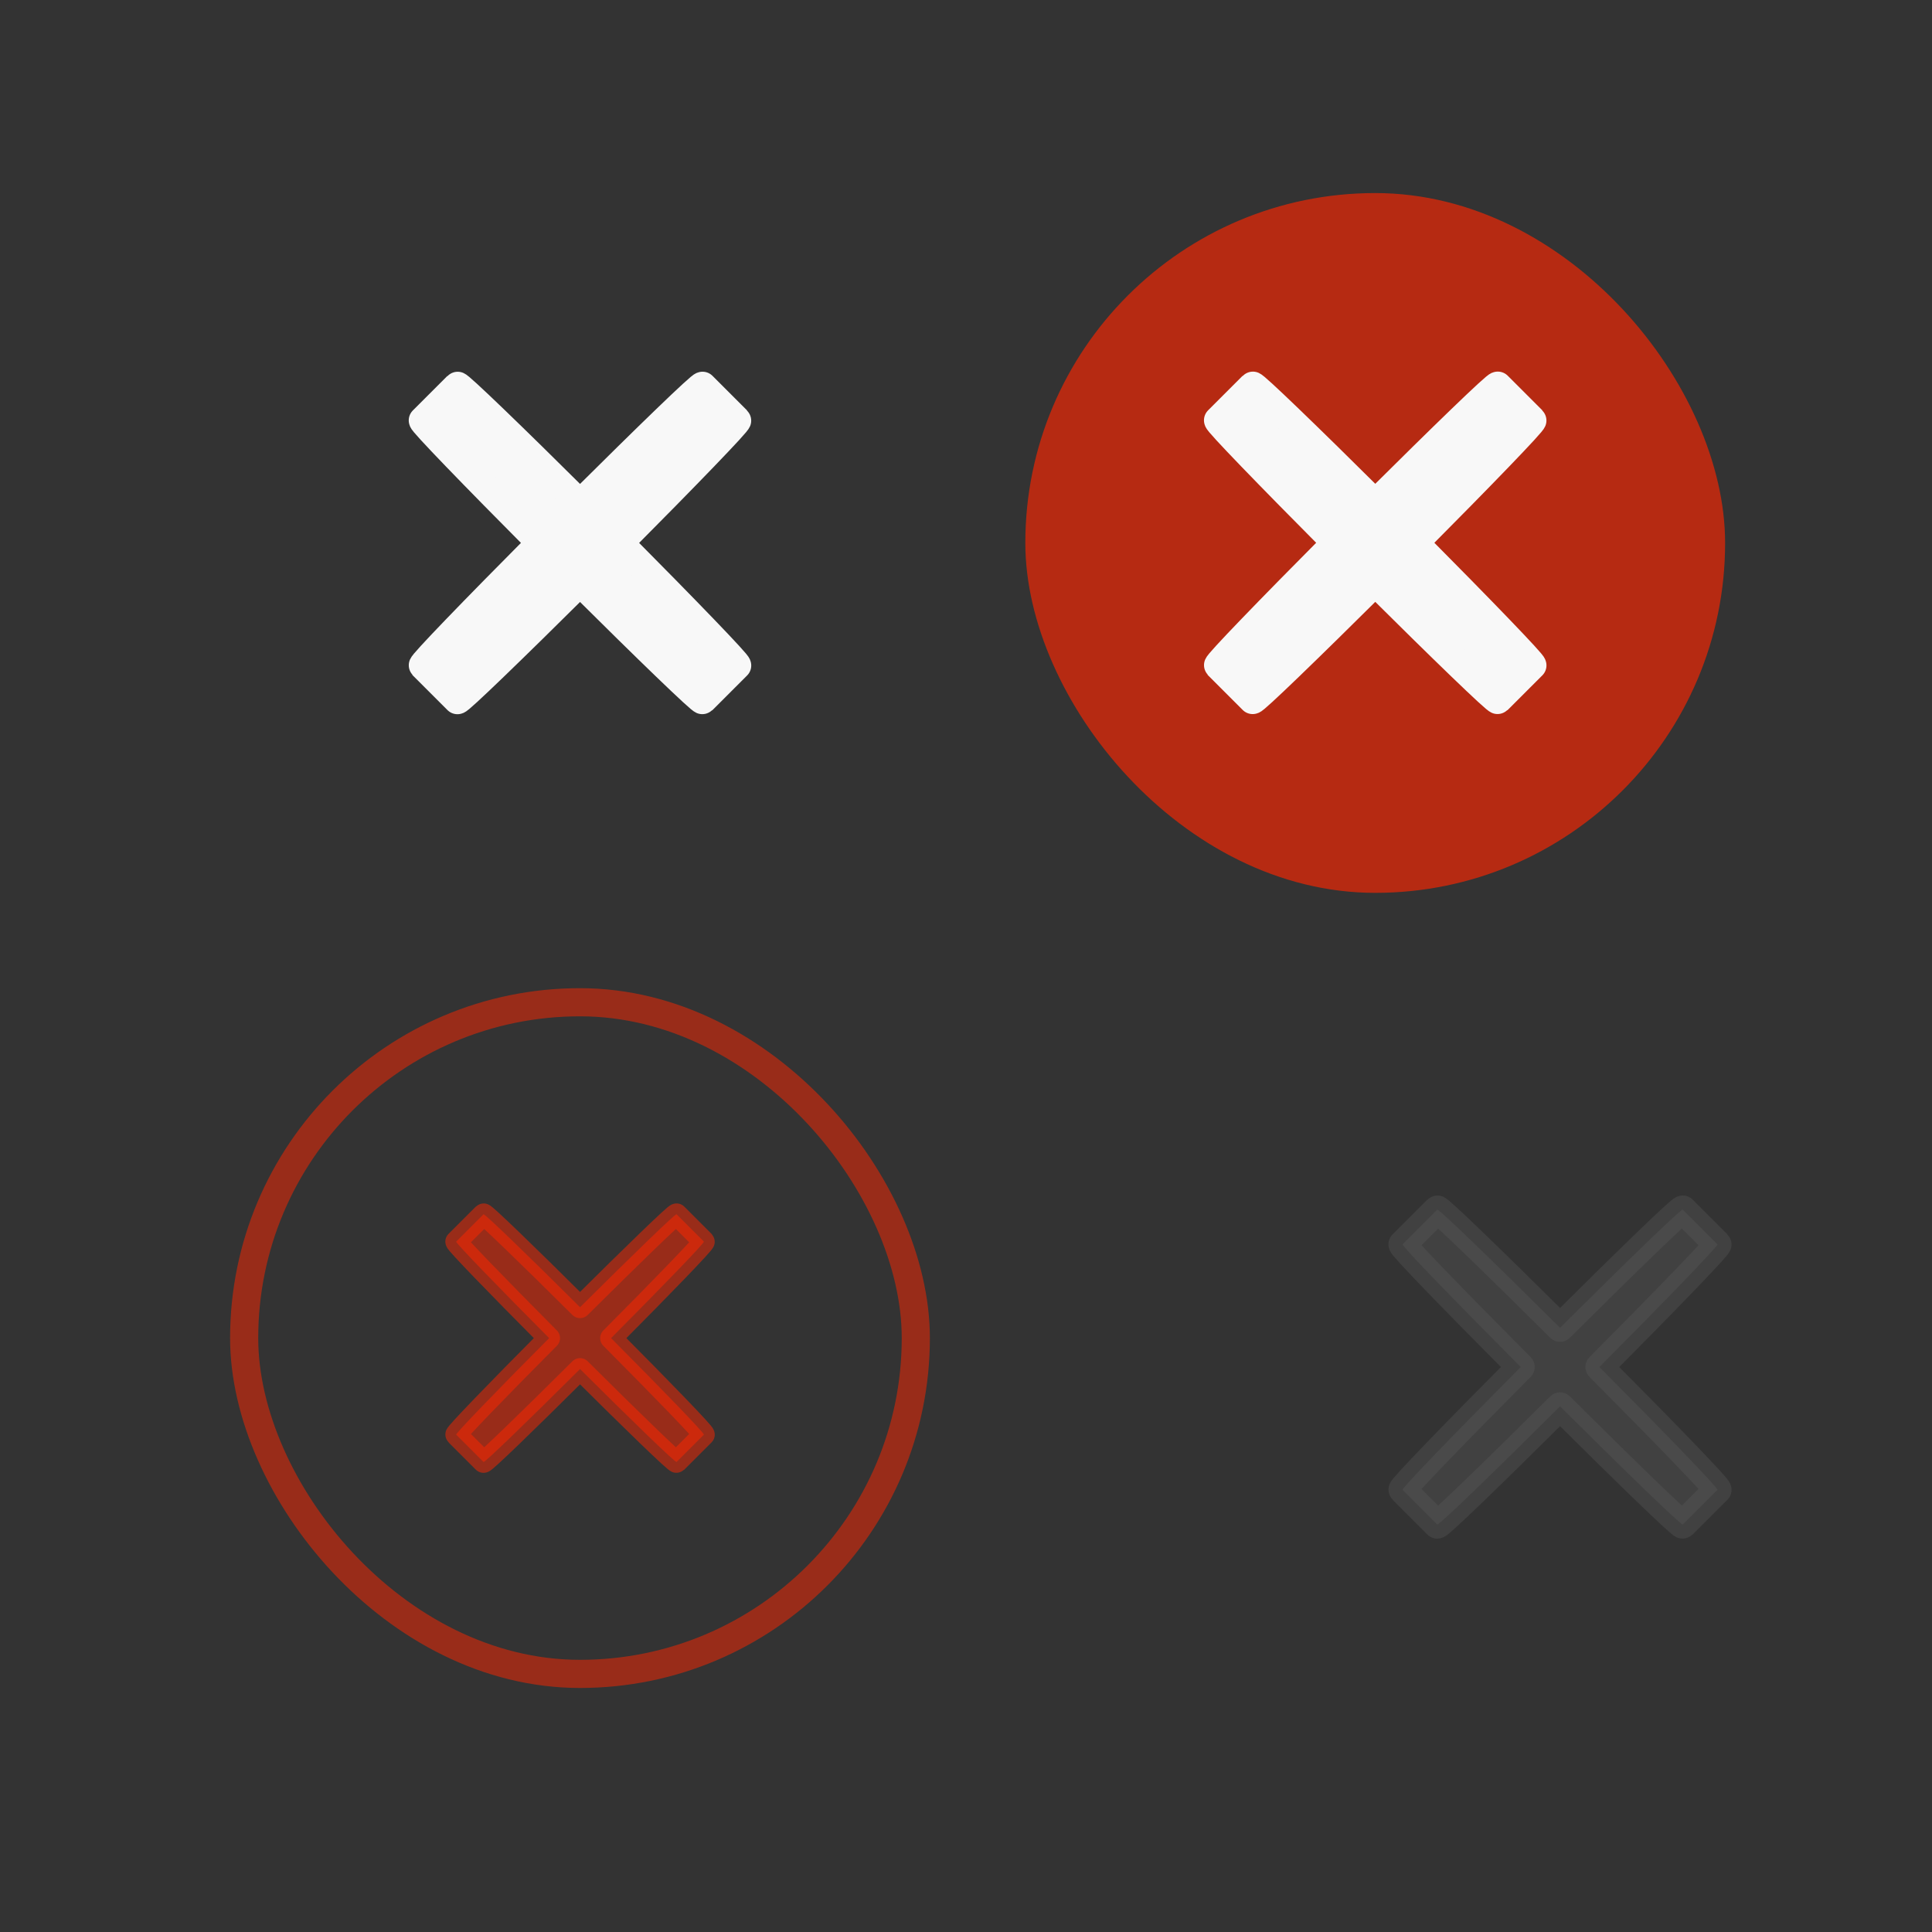 <?xml version="1.0" encoding="UTF-8" standalone="no"?>
<!-- Created with Inkscape (http://www.inkscape.org/) -->

<svg
   xmlns:dc="http://purl.org/dc/elements/1.1/"
   xmlns:cc="http://creativecommons.org/ns#"
   xmlns:rdf="http://www.w3.org/1999/02/22-rdf-syntax-ns#"
   xmlns:svg="http://www.w3.org/2000/svg"
   xmlns="http://www.w3.org/2000/svg"
   xmlns:sodipodi="http://sodipodi.sourceforge.net/DTD/sodipodi-0.dtd"
   xmlns:inkscape="http://www.inkscape.org/namespaces/inkscape"
   width="60.739"
   height="60.739"
   viewBox="0 0 16.071 16.071"
   version="1.1"
   id="svg8"
   inkscape:version="0.92.3 (2405546, 2018-03-11)"
   sodipodi:docname="close.svg">
  <rect x="0" y="0" width="16.071" height="16.071" fill="#333333" stroke="none"/>
  <defs
     id="defs2" />
  <sodipodi:namedview
     id="base"
     pagecolor="#ffffff"
     bordercolor="#666666"
     borderopacity="1.0"
     inkscape:pageopacity="0.0"
     inkscape:pageshadow="2"
     inkscape:zoom="7.137492"
     inkscape:cx="-5.8819633"
     inkscape:cy="21.163384"
     inkscape:document-units="px"
     inkscape:current-layer="layer1"
     showgrid="false"
     units="px"
     inkscape:pagecheckerboard="true"
     inkscape:showpageshadow="false"
     inkscape:window-width="1335"
     inkscape:window-height="802"
     inkscape:window-x="210"
     inkscape:window-y="256"
     inkscape:window-maximized="0"
     inkscape:snap-global="true"
     fit-margin-top="5"
     fit-margin-left="5"
     fit-margin-right="5"
     fit-margin-bottom="5" />
  <g
     inkscape:label="Layer 1"
     inkscape:groupmode="layer"
     id="layer1"
     transform="translate(1.282,-283.026)">
    <g
       id="active-center"
       transform="translate(9.515,0.184)">
      <rect
         y="284.052"
         x="-9.28"
         height="6.615"
         width="6.615"
         id="rect3862"
         style="opacity:1;fill:none;fill-opacity:0.249;fill-rule:nonzero;stroke:none;stroke-width:0.252;stroke-linecap:square;stroke-linejoin:round;stroke-miterlimit:4;stroke-dasharray:none;stroke-dashoffset:0;stroke-opacity:1" />
      <path
         inkscape:connector-curvature="0"
         id="rect855"
         d="m -6.992,286.051 -0.288,0.288 c -0.01,0.011 0.428,0.463 0.981,1.019 -0.553,0.556 -0.991,1.009 -0.981,1.02 l 0.288,0.288 c 0.01,0.011 0.463,-0.428 1.02,-0.981 0.556,0.553 1.009,0.991 1.019,0.981 l 0.288,-0.288 c 0.01,-0.011 -0.427,-0.463 -0.98,-1.02 0.553,-0.556 0.991,-1.009 0.98,-1.019 l -0.288,-0.288 c -0.01,-0.011 -0.463,0.428 -1.019,0.981 -0.556,-0.553 -1.01,-0.991 -1.02,-0.981 z"
         style="opacity:1;fill:#f8f8f8;fill-opacity:1;fill-rule:nonzero;stroke:#f8f8f8;stroke-width:0.234;stroke-linecap:square;stroke-linejoin:round;stroke-miterlimit:4;stroke-dasharray:none;stroke-dashoffset:0;stroke-opacity:1" />
    </g>
    <g
       id="hover-center"
       transform="translate(47.767,4.756)">
      <rect
         style="opacity:1;fill:none;fill-opacity:0.249;fill-rule:nonzero;stroke:none;stroke-width:0.252;stroke-linecap:square;stroke-linejoin:round;stroke-miterlimit:4;stroke-dasharray:none;stroke-dashoffset:0;stroke-opacity:1"
         id="rect2079"
         width="6.615"
         height="6.615"
         x="-40.917"
         y="279.479" />
      <rect
         style="opacity:1;fill:#ff2601;fill-opacity:0.643;fill-rule:evenodd;stroke:none;stroke-width:0.234;stroke-linecap:round;stroke-linejoin:round;stroke-miterlimit:4;stroke-dasharray:none;stroke-dashoffset:0;stroke-opacity:1;paint-order:normal"
         id="rect2700"
         width="5.821"
         height="5.821"
         x="-40.52"
         y="279.876"
         ry="2.91" />
      <path
         style="opacity:1;fill:#f8f8f8;fill-opacity:1;fill-rule:nonzero;stroke:#f8f8f8;stroke-width:0.234;stroke-linecap:square;stroke-linejoin:round;stroke-miterlimit:4;stroke-dasharray:none;stroke-dashoffset:0;stroke-opacity:1"
         d="m -38.629,281.478 -0.288,0.288 c -0.01,0.011 0.428,0.463 0.981,1.019 -0.553,0.556 -0.991,1.009 -0.981,1.02 l 0.288,0.288 c 0.01,0.011 0.463,-0.428 1.02,-0.981 0.556,0.553 1.009,0.991 1.019,0.981 l 0.288,-0.288 c 0.01,-0.011 -0.427,-0.463 -0.98,-1.02 0.553,-0.556 0.991,-1.009 0.98,-1.019 l -0.288,-0.288 c -0.01,-0.011 -0.463,0.428 -1.019,0.981 -0.556,-0.553 -1.01,-0.991 -1.02,-0.981 z"
         id="path2083"
         inkscape:connector-curvature="0" />
    </g>
    <g
       id="pressed-center"
       transform="translate(24.842,-3.383)">
      <rect
         style="opacity:1;fill:none;fill-opacity:0.249;fill-rule:nonzero;stroke:none;stroke-width:0.252;stroke-linecap:square;stroke-linejoin:round;stroke-miterlimit:4;stroke-dasharray:none;stroke-dashoffset:0;stroke-opacity:1"
         id="rect836"
         width="6.615"
         height="6.615"
         x="-24.607"
         y="294.232" />
      <path
         style="opacity:1;fill:#ff2601;fill-opacity:0.502;fill-rule:nonzero;stroke:#ff2601;stroke-width:0.181;stroke-linecap:square;stroke-linejoin:round;stroke-miterlimit:4;stroke-dasharray:none;stroke-dashoffset:0;stroke-opacity:0.502"
         d="m -22.102,296.51 -0.227,0.227 c -0.008,0.009 0.337,0.364 0.773,0.803 -0.436,0.438 -0.781,0.795 -0.773,0.803 l 0.227,0.227 c 0.008,0.009 0.365,-0.337 0.803,-0.773 0.438,0.436 0.794,0.781 0.803,0.773 l 0.227,-0.227 c 0.008,-0.009 -0.336,-0.365 -0.772,-0.803 0.436,-0.438 0.78,-0.794 0.772,-0.803 l -0.227,-0.227 c -0.008,-0.009 -0.364,0.337 -0.803,0.773 -0.438,-0.436 -0.795,-0.781 -0.803,-0.773 z"
         id="path840"
         inkscape:connector-curvature="0" />
      <rect
         style="opacity:1;fill:none;fill-opacity:0.502;fill-rule:evenodd;stroke:#ff2601;stroke-width:0.234;stroke-linecap:round;stroke-linejoin:round;stroke-miterlimit:4;stroke-dasharray:none;stroke-dashoffset:0;stroke-opacity:0.502;paint-order:normal"
         id="rect2713"
         width="5.587"
         height="5.587"
         x="-24.093"
         y="294.746"
         rx="2.794"
         ry="2.794" />
    </g>
    <g
       transform="translate(17.649,7.021)"
       id="inactive-center">
      <rect
         style="opacity:1;fill:none;fill-opacity:0.249;fill-rule:nonzero;stroke:none;stroke-width:0.252;stroke-linecap:square;stroke-linejoin:round;stroke-miterlimit:4;stroke-dasharray:none;stroke-dashoffset:0;stroke-opacity:1"
         id="rect2670"
         width="6.615"
         height="6.615"
         x="-9.28"
         y="284.052" />
      <path
         style="opacity:1;fill:#585858;fill-opacity:0.376;fill-rule:nonzero;stroke:#585858;stroke-width:0.883;stroke-linecap:square;stroke-linejoin:round;stroke-miterlimit:4;stroke-dasharray:none;stroke-dashoffset:0;stroke-opacity:0.376"
         d="m 39.379,37.127 -1.09,1.09 c -0.039,0.043 1.618,1.749 3.709,3.852 -2.091,2.103 -3.748,3.817 -3.709,3.855 l 1.09,1.09 c 0.039,0.043 1.753,-1.618 3.855,-3.709 2.103,2.091 3.813,3.748 3.852,3.709 l 1.09,-1.09 c 0.039,-0.043 -1.614,-1.752 -3.705,-3.855 2.091,-2.102 3.744,-3.813 3.705,-3.852 l -1.09,-1.09 c -0.039,-0.043 -1.749,1.618 -3.852,3.709 -2.103,-2.091 -3.817,-3.748 -3.855,-3.709 z"
         transform="matrix(0.265,0,0,0.265,-17.411,276.228)"
         id="path2672"
         inkscape:connector-curvature="0" />
    </g>
  </g>
</svg>
